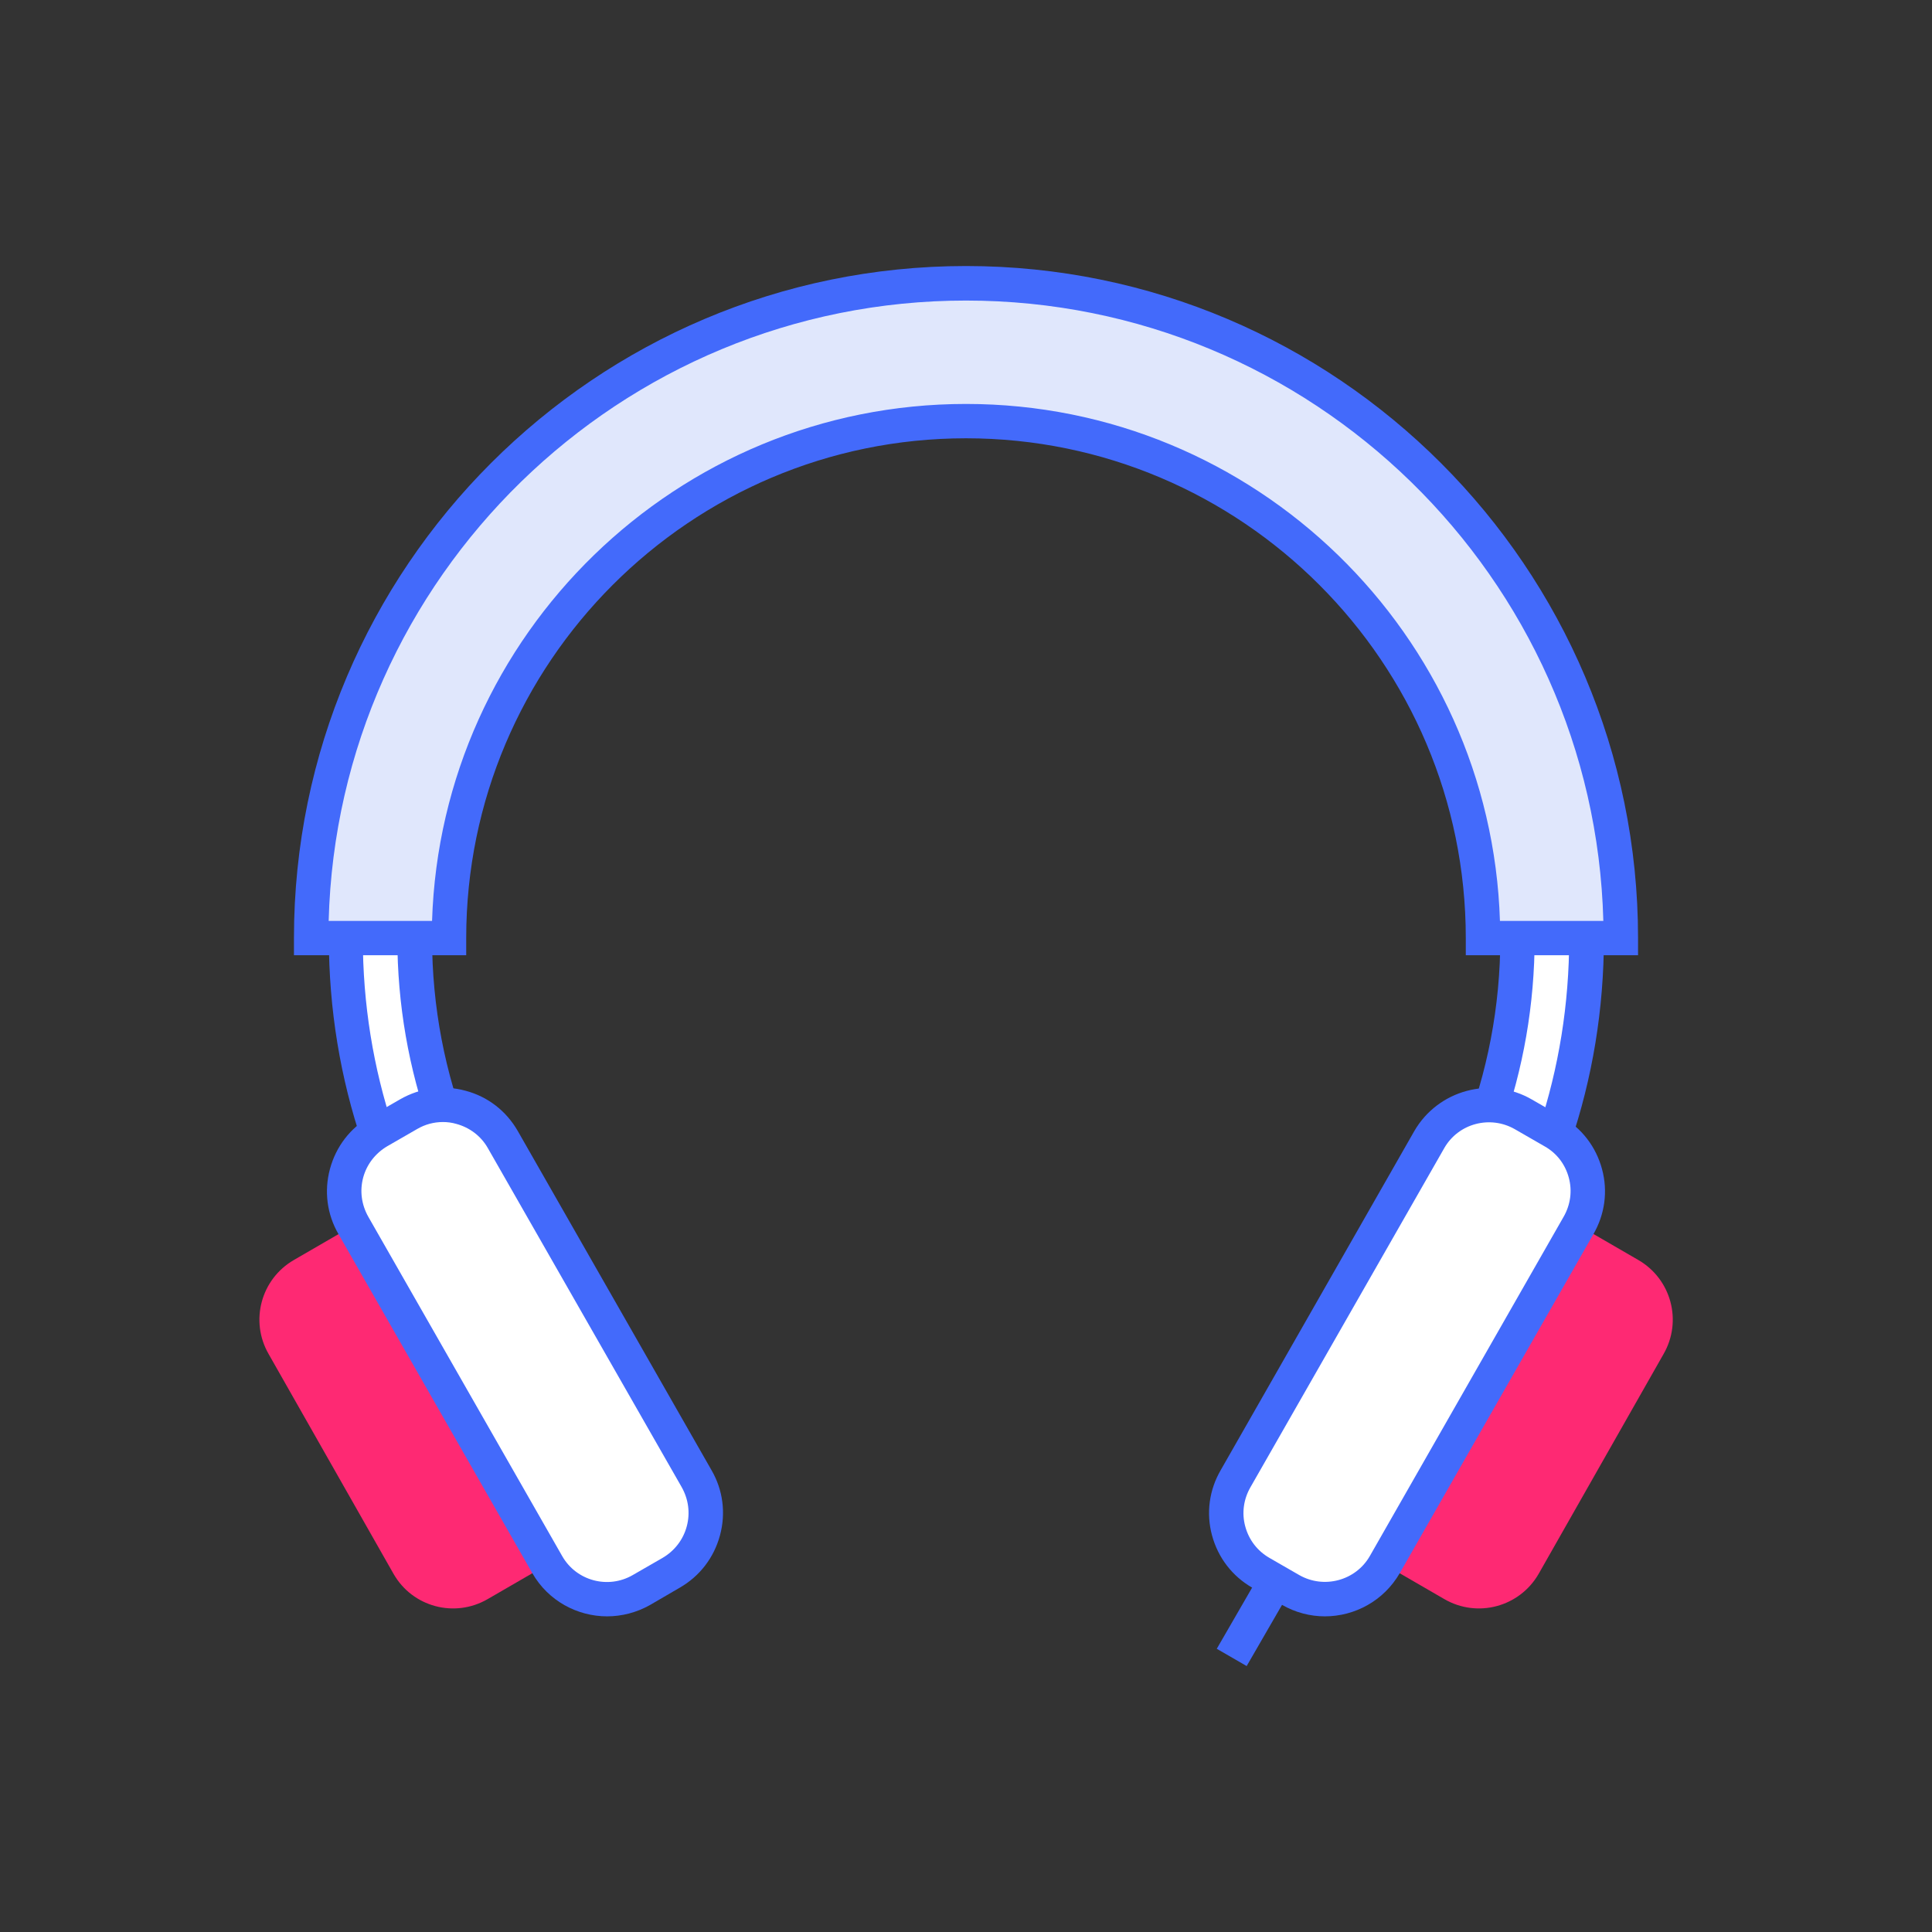 <?xml version="1.0" standalone="no"?><!DOCTYPE svg PUBLIC "-//W3C//DTD SVG 1.1//EN" "http://www.w3.org/Graphics/SVG/1.1/DTD/svg11.dtd"><svg class="icon" width="200px" height="200.00px" viewBox="0 0 1024 1024" version="1.1" xmlns="http://www.w3.org/2000/svg"><rect x="0" y="0" width="1024" height="1024" fill="#333333" stroke="none"/><path d="M512 168.4c-181.6 0-328.8 147.2-328.8 328.8 0 75.4 25.4 144.9 68.1 200.2h47.9c-49.3-52.2-79.5-122.8-79.5-200.2 0-161.5 130.8-292.3 292.3-292.3s292.3 130.8 292.3 292.3c0 77.5-30.1 148-79.5 200.2h47.9c42.7-55.4 68.1-124.8 68.1-200.2 0-181.6-147.2-328.8-328.8-328.8z" fill="#FFFFFF" /><path d="M777.2 706.6h-73.5l14.5-15.4c49.6-52.6 77-121.5 77-193.9 0-156.1-127-283.1-283.1-283.1S229 341.2 229 497.3c0 72.5 27.3 141.4 77 193.9l14.5 15.4H247l-2.7-3.6c-45.8-59.3-70-130.5-70-205.8 0-186.4 151.6-337.9 337.9-337.9s337.9 151.6 337.9 337.9c0 75.3-24.2 146.5-70 205.8l-2.9 3.6z m-32.1-18.3h23.1c41.6-55.4 63.5-121.3 63.5-191.1 0-176.3-143.4-319.7-319.7-319.7S192.3 320.9 192.3 497.2c0 69.7 22 135.7 63.5 191.1H279c-44.2-53.7-68.4-120.8-68.4-191.1 0-166.2 135.2-301.4 301.4-301.4S813.4 331 813.4 497.2c0 70.3-24.1 137.4-68.3 191.1z" fill="#436AFB" /><path d="M512 150.1c-191.6 0-347.1 155.3-347.1 347.1H238c0-151.4 122.8-274 274-274s274 122.6 274 274h73.1c0-191.8-155.5-347.1-347.1-347.1z" fill="#E0E7FC" /><path d="M868.2 506.3h-91.3v-9.1c0-146.1-118.8-264.9-264.9-264.9S247.1 351.2 247.1 497.2v9.1h-91.3v-9.1C155.8 300.8 315.6 141 512 141c196.4 0 356.2 159.8 356.2 356.2v9.1zM795 488.1h54.8C845 305.9 695.3 159.3 512 159.3S179 305.9 174.2 488.1H229c4.8-151.9 129.9-274 283-274s278.2 122.1 283 274z" fill="#436AFB" /><path d="M644.913 873.886l45.677-79.047 15.844 9.155-45.677 79.048z" fill="#436AFB" /><path d="M765.6 847.6L734 829.3l102.7-179.8 31.6 18.3c17.5 10.1 23.5 32.4 13.4 49.9l-66.2 116.5c-10.1 17.5-32.4 23.5-49.9 13.4z" fill="#FE2973" /><path d="M684 842.7l-15.8-9.1c-17.5-10.1-23.5-32.4-13.4-49.9l102.7-179.8c10.1-17.5 32.4-23.5 49.9-13.4l15.8 9.1c17.5 10.1 23.5 32.4 13.4 49.9L734 829.3c-10.1 17.5-32.5 23.5-50 13.4z" fill="#FFFFFF" /><path d="M702.2 856.7c-7.7 0-15.6-2-22.7-6.1l-15.8-9.1c-10.6-6.1-18.1-15.9-21.3-27.7-3.2-11.8-1.5-24.1 4.6-34.6l102.6-179.7c12.6-21.8 40.6-29.4 62.4-16.7l15.8 9.1c10.6 6.1 18.1 15.9 21.3 27.7 3.2 11.8 1.5 24.1-4.6 34.6L741.9 833.8c-8.5 14.7-23.9 22.9-39.7 22.9z m-13.6-21.9c13.1 7.5 29.9 3 37.4-10L828.7 645c3.7-6.4 4.7-13.8 2.8-20.8-1.9-7.1-6.4-13-12.8-16.6l-15.8-9.1c-13.1-7.5-29.9-3.1-37.4 10L662.8 788.2c-3.7 6.4-4.7 13.8-2.8 20.8 1.9 7.1 6.4 13 12.8 16.7l15.8 9.1z" fill="#436AFB" /><path d="M258.4 847.6l31.6-18.3-102.6-179.8-31.6 18.3c-17.5 10.1-23.5 32.4-13.4 49.9l66.2 116.5c10 17.5 32.3 23.5 49.8 13.4z" fill="#FE2973" /><path d="M340 842.7l15.8-9.1c17.5-10.1 23.5-32.4 13.4-49.9L266.5 603.9c-10.1-17.5-32.4-23.5-49.9-13.4l-15.8 9.1c-17.5 10.1-23.5 32.4-13.4 49.9L290 829.3c10.1 17.5 32.5 23.5 50 13.4z" fill="#FFFFFF" /><path d="M321.8 856.7c-15.8 0-31.2-8.2-39.6-22.8L179.4 654.1c-6.1-10.5-7.7-22.8-4.5-34.6s10.7-21.6 21.3-27.7l15.8-9.1c10.6-6.1 22.9-7.8 34.7-4.6 11.8 3.1 21.6 10.7 27.7 21.3l102.7 179.8c6.1 10.5 7.7 22.8 4.5 34.6s-10.7 21.6-21.3 27.7l-15.8 9.2c-7.1 4-15 6-22.7 6z m-87-262c-4.8 0-9.4 1.2-13.7 3.7l-15.8 9.1c-6.3 3.7-10.9 9.6-12.8 16.6-1.9 7.1-0.9 14.4 2.7 20.8L298 824.8c7.5 13.1 24.3 17.6 37.4 10l15.8-9.1c6.3-3.7 10.9-9.6 12.8-16.7 1.9-7.1 0.9-14.4-2.7-20.8L258.5 608.4c-3.6-6.3-9.6-10.8-16.6-12.7-2.4-0.7-4.8-1-7.1-1z" fill="#436AFB" /></svg>